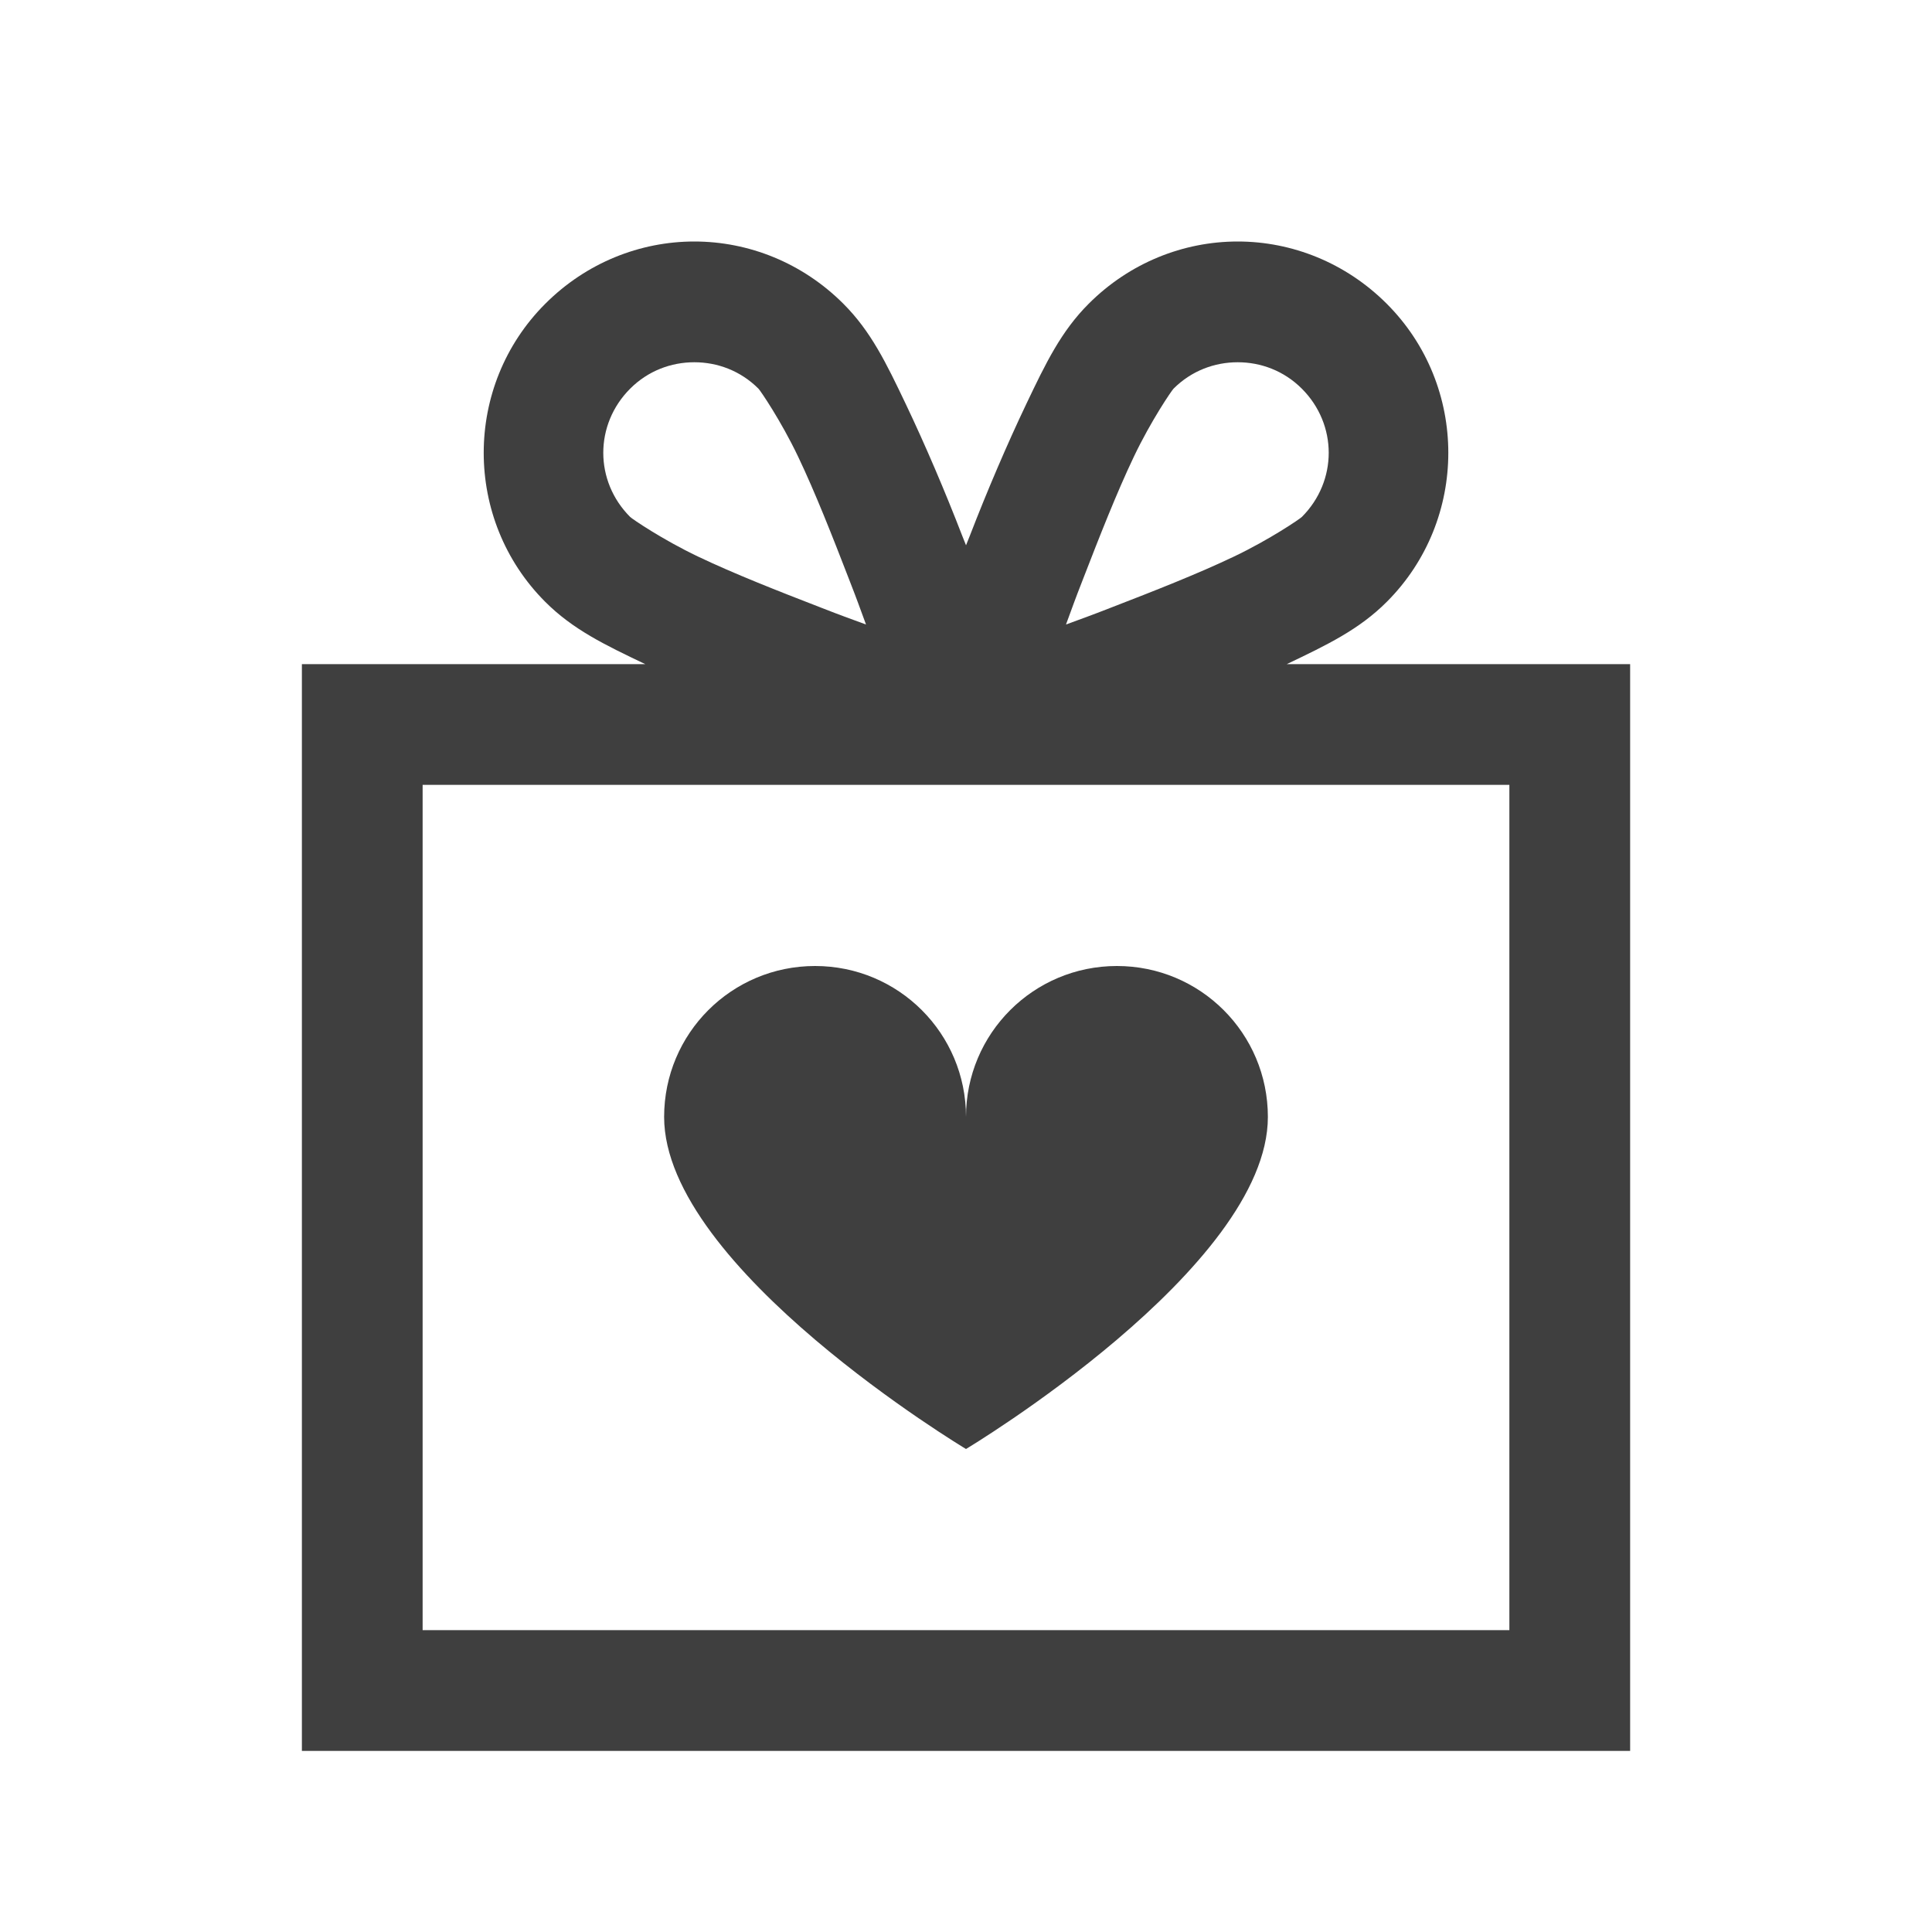 <?xml version="1.0"?>
<svg xmlns="http://www.w3.org/2000/svg" xmlns:xlink="http://www.w3.org/1999/xlink" version="1.1" viewBox="0 0 192 192" width="32px" height="32px"><g fill="none" fill-rule="nonzero" stroke="none" stroke-width="1" stroke-linecap="butt" stroke-linejoin="miter" stroke-miterlimit="10" stroke-dasharray="" stroke-dashoffset="0" font-family="none" font-weight="none" font-size="none" text-anchor="none" style="mix-blend-mode: normal"><path d="M0,192v-192h192v192z" fill="none"/><g fill="#3f3f3f"><g id="surface1"><path d="M69,24c-5.391,0 -10.734,2.109 -14.812,6.188c-8.156,8.156 -8.156,21.469 0,29.625c2.742,2.742 5.906,4.266 9.938,6.188h-34.125v108h132v-108h-34.125c4.031,-1.922 7.195,-3.445 9.938,-6.188c8.156,-8.156 8.156,-21.469 0,-29.625c-4.078,-4.078 -9.422,-6.188 -14.812,-6.188c-5.391,0 -10.734,2.109 -14.812,6.188c-2.742,2.742 -4.266,5.906 -6.188,9.938c-1.922,4.031 -3.914,8.695 -5.625,13.125c-0.141,0.352 -0.234,0.586 -0.375,0.938c-0.141,-0.352 -0.234,-0.586 -0.375,-0.938c-1.711,-4.43 -3.703,-9.094 -5.625,-13.125c-1.922,-4.031 -3.445,-7.195 -6.188,-9.938c-4.078,-4.078 -9.422,-6.188 -14.812,-6.188zM69,36c2.297,0 4.594,0.844 6.375,2.625c0.188,0.188 2.227,3.164 3.938,6.75c1.711,3.586 3.422,7.945 5.062,12.188c0.914,2.344 0.914,2.414 1.688,4.5c-2.086,-0.773 -2.156,-0.773 -4.5,-1.688c-4.242,-1.641 -8.602,-3.352 -12.188,-5.062c-3.586,-1.711 -6.562,-3.75 -6.75,-3.938c-3.562,-3.562 -3.562,-9.188 0,-12.75c1.781,-1.781 4.078,-2.625 6.375,-2.625zM123,36c2.297,0 4.594,0.844 6.375,2.625c3.562,3.562 3.562,9.188 0,12.75c-0.188,0.188 -3.164,2.227 -6.75,3.938c-3.586,1.711 -7.945,3.422 -12.188,5.062c-2.344,0.914 -2.414,0.914 -4.5,1.688c0.773,-2.086 0.773,-2.156 1.688,-4.5c1.641,-4.242 3.352,-8.602 5.062,-12.188c1.711,-3.586 3.75,-6.562 3.938,-6.75c1.781,-1.781 4.078,-2.625 6.375,-2.625zM42,78h108v84h-108zM81,96c-8.297,0 -15,6.703 -15,15c0,15.023 30,33 30,33c0,0 30,-17.977 30,-33c0,-8.297 -6.703,-15 -15,-15c-8.297,0 -15,6.703 -15,15c0,-8.297 -6.703,-15 -15,-15z"/></g></g></g></svg>
